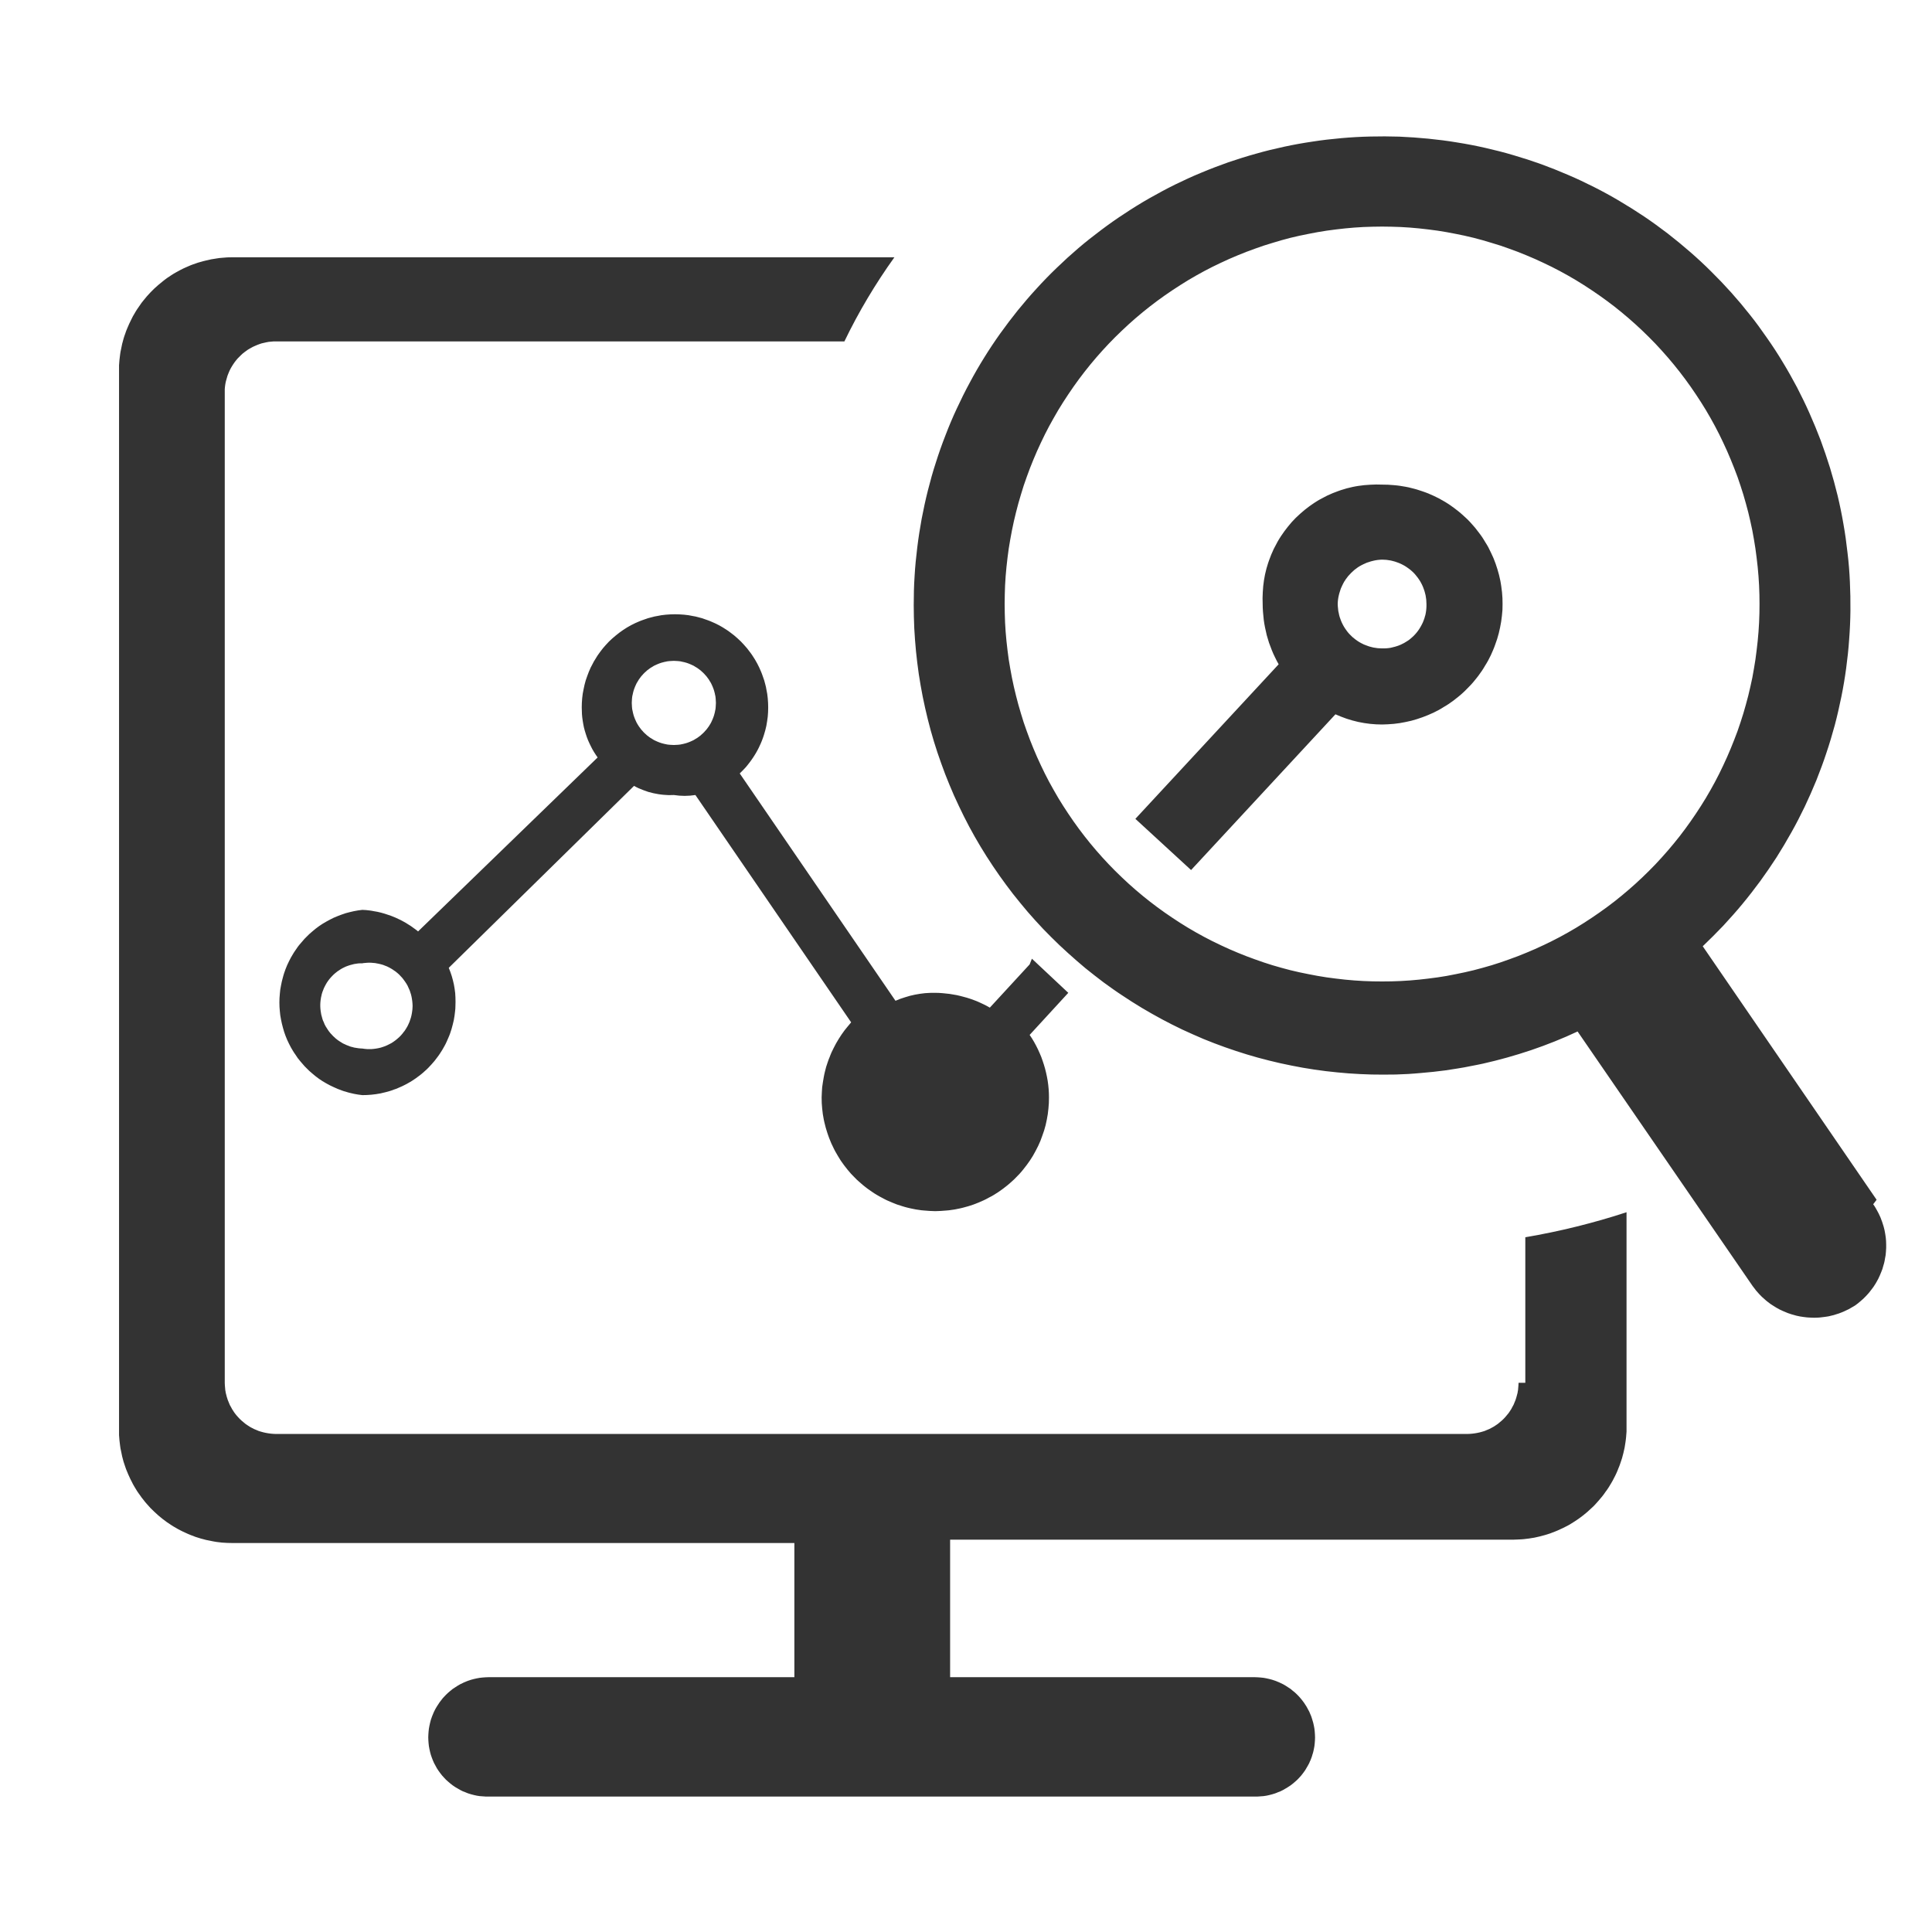 <svg xmlns="http://www.w3.org/2000/svg" xmlns:xlink="http://www.w3.org/1999/xlink" width="18" height="18" viewBox="0 0 18 18" fill="none">
<path d="M9.593 8.985L9.222 9.388C9.203 9.377 9.184 9.366 9.164 9.357C9.144 9.347 9.123 9.338 9.103 9.329C9.082 9.321 9.062 9.313 9.041 9.306C9.02 9.299 8.998 9.292 8.977 9.287C8.956 9.281 8.934 9.276 8.912 9.271C8.89 9.267 8.869 9.263 8.847 9.26C8.825 9.257 8.803 9.255 8.781 9.253C8.758 9.251 8.736 9.25 8.714 9.25C8.682 9.249 8.651 9.251 8.619 9.253C8.587 9.256 8.556 9.261 8.525 9.267C8.494 9.273 8.463 9.281 8.433 9.291C8.402 9.3 8.373 9.311 8.343 9.324L6.892 7.206C6.903 7.196 6.913 7.186 6.923 7.175C6.933 7.165 6.942 7.154 6.952 7.144C6.961 7.133 6.97 7.122 6.979 7.11C6.988 7.099 6.996 7.087 7.004 7.076C7.013 7.064 7.02 7.052 7.028 7.04C7.036 7.028 7.043 7.015 7.05 7.003C7.057 6.99 7.064 6.978 7.07 6.965C7.076 6.952 7.082 6.939 7.088 6.926C7.094 6.913 7.099 6.899 7.104 6.886C7.109 6.872 7.114 6.859 7.118 6.845C7.122 6.832 7.126 6.818 7.13 6.804C7.133 6.79 7.137 6.776 7.14 6.762C7.142 6.748 7.145 6.734 7.147 6.72C7.149 6.706 7.151 6.691 7.153 6.677C7.154 6.663 7.155 6.649 7.156 6.634C7.157 6.62 7.157 6.606 7.157 6.591C7.157 6.577 7.157 6.563 7.156 6.549C7.155 6.535 7.154 6.52 7.153 6.506C7.152 6.492 7.15 6.478 7.148 6.464C7.146 6.45 7.143 6.436 7.14 6.422C7.138 6.408 7.135 6.394 7.131 6.38C7.128 6.367 7.124 6.353 7.12 6.339C7.116 6.326 7.111 6.312 7.106 6.299C7.102 6.285 7.096 6.272 7.091 6.259C7.086 6.246 7.08 6.233 7.074 6.22C7.068 6.207 7.061 6.195 7.055 6.182C7.048 6.169 7.041 6.157 7.034 6.145C7.026 6.133 7.019 6.121 7.011 6.109C7.003 6.097 6.995 6.085 6.986 6.074C6.978 6.063 6.969 6.051 6.96 6.04C6.951 6.029 6.942 6.019 6.932 6.008C6.923 5.998 6.913 5.987 6.903 5.977C6.893 5.967 6.882 5.957 6.872 5.948C6.861 5.938 6.851 5.929 6.84 5.92C6.829 5.911 6.817 5.902 6.806 5.894C6.795 5.885 6.783 5.877 6.771 5.869C6.759 5.861 6.747 5.854 6.735 5.846C6.723 5.839 6.711 5.832 6.698 5.825C6.685 5.819 6.673 5.812 6.66 5.806C6.647 5.8 6.634 5.794 6.621 5.789C6.608 5.784 6.595 5.778 6.581 5.774C6.568 5.769 6.554 5.764 6.541 5.76C6.527 5.756 6.513 5.752 6.5 5.749C6.486 5.745 6.472 5.742 6.458 5.74C6.444 5.737 6.43 5.734 6.416 5.732C6.402 5.73 6.388 5.728 6.374 5.727C6.36 5.726 6.345 5.725 6.331 5.724C6.317 5.723 6.303 5.723 6.289 5.723C6.274 5.723 6.26 5.723 6.246 5.724C6.232 5.725 6.218 5.726 6.203 5.727C6.189 5.728 6.175 5.73 6.161 5.732C6.147 5.734 6.133 5.737 6.119 5.74C6.105 5.742 6.091 5.745 6.078 5.749C6.064 5.752 6.05 5.756 6.036 5.76C6.023 5.764 6.009 5.769 5.996 5.774C5.983 5.778 5.969 5.784 5.956 5.789C5.943 5.794 5.93 5.8 5.917 5.806C5.904 5.812 5.892 5.819 5.879 5.825C5.867 5.832 5.854 5.839 5.842 5.846C5.83 5.854 5.818 5.861 5.806 5.869C5.794 5.877 5.783 5.885 5.771 5.894C5.76 5.902 5.749 5.911 5.738 5.92C5.727 5.929 5.716 5.938 5.705 5.948C5.695 5.957 5.684 5.967 5.674 5.977C5.664 5.987 5.655 5.998 5.645 6.008C5.636 6.019 5.626 6.029 5.617 6.04C5.608 6.051 5.599 6.063 5.591 6.074C5.583 6.085 5.574 6.097 5.566 6.109C5.559 6.121 5.551 6.133 5.544 6.145C5.536 6.157 5.529 6.169 5.523 6.182C5.516 6.195 5.51 6.207 5.503 6.22C5.497 6.233 5.492 6.246 5.486 6.259C5.481 6.272 5.476 6.285 5.471 6.299C5.466 6.312 5.462 6.326 5.457 6.339C5.453 6.353 5.45 6.367 5.446 6.38C5.443 6.394 5.44 6.408 5.437 6.422C5.434 6.436 5.432 6.45 5.429 6.464C5.427 6.478 5.426 6.492 5.424 6.506C5.423 6.52 5.422 6.535 5.421 6.549C5.42 6.563 5.42 6.577 5.42 6.591C5.42 6.612 5.421 6.633 5.422 6.654C5.423 6.674 5.426 6.695 5.429 6.715C5.432 6.736 5.436 6.756 5.44 6.776C5.445 6.797 5.451 6.817 5.457 6.836C5.463 6.856 5.47 6.875 5.478 6.895C5.486 6.914 5.495 6.933 5.504 6.951C5.513 6.97 5.523 6.988 5.534 7.006C5.545 7.023 5.556 7.041 5.568 7.057L3.895 8.678C3.886 8.67 3.877 8.663 3.867 8.656C3.858 8.649 3.848 8.642 3.838 8.635C3.829 8.628 3.819 8.622 3.809 8.616C3.799 8.609 3.789 8.603 3.779 8.597C3.769 8.591 3.758 8.585 3.748 8.58C3.738 8.574 3.727 8.569 3.716 8.564C3.706 8.559 3.695 8.554 3.684 8.549C3.673 8.544 3.663 8.54 3.652 8.536C3.641 8.531 3.629 8.527 3.618 8.524C3.607 8.52 3.596 8.516 3.585 8.513C3.573 8.509 3.562 8.506 3.55 8.503C3.539 8.5 3.528 8.498 3.516 8.495C3.505 8.493 3.493 8.491 3.481 8.489C3.47 8.486 3.458 8.485 3.446 8.483C3.435 8.482 3.423 8.48 3.411 8.479C3.399 8.478 3.388 8.477 3.376 8.477C3.363 8.478 3.35 8.48 3.337 8.482C3.324 8.484 3.311 8.486 3.298 8.489C3.285 8.492 3.272 8.495 3.259 8.498C3.246 8.501 3.233 8.505 3.221 8.508C3.208 8.512 3.196 8.516 3.183 8.521C3.171 8.525 3.158 8.53 3.146 8.535C3.134 8.54 3.122 8.545 3.11 8.55C3.098 8.556 3.086 8.562 3.074 8.568C3.062 8.574 3.051 8.58 3.039 8.587C3.028 8.593 3.016 8.6 3.005 8.607C2.994 8.614 2.983 8.622 2.972 8.629C2.962 8.637 2.951 8.645 2.94 8.653C2.93 8.661 2.92 8.669 2.91 8.678C2.9 8.686 2.89 8.695 2.88 8.704C2.87 8.713 2.861 8.722 2.852 8.732C2.842 8.741 2.833 8.751 2.825 8.761C2.816 8.771 2.807 8.781 2.799 8.791C2.79 8.801 2.782 8.811 2.774 8.822C2.767 8.833 2.759 8.843 2.752 8.854C2.744 8.865 2.737 8.876 2.73 8.888C2.723 8.899 2.717 8.91 2.71 8.922C2.704 8.934 2.698 8.945 2.692 8.957C2.686 8.969 2.681 8.981 2.675 8.993C2.67 9.005 2.665 9.018 2.66 9.03C2.656 9.042 2.651 9.055 2.647 9.067C2.643 9.08 2.639 9.092 2.636 9.105C2.632 9.118 2.629 9.131 2.626 9.143C2.623 9.156 2.62 9.169 2.618 9.182C2.615 9.195 2.613 9.208 2.611 9.221C2.609 9.235 2.608 9.248 2.607 9.261C2.606 9.274 2.605 9.287 2.604 9.3C2.603 9.314 2.603 9.327 2.603 9.34C2.603 9.353 2.603 9.366 2.604 9.38C2.605 9.393 2.606 9.406 2.607 9.419C2.608 9.432 2.609 9.445 2.611 9.458C2.613 9.472 2.615 9.485 2.618 9.498C2.62 9.511 2.623 9.524 2.626 9.536C2.629 9.549 2.632 9.562 2.636 9.575C2.639 9.587 2.643 9.6 2.647 9.613C2.651 9.625 2.656 9.638 2.66 9.65C2.665 9.662 2.67 9.675 2.675 9.687C2.681 9.699 2.686 9.711 2.692 9.723C2.698 9.735 2.704 9.746 2.71 9.758C2.717 9.769 2.723 9.781 2.73 9.792C2.737 9.803 2.744 9.815 2.752 9.825C2.759 9.836 2.767 9.847 2.774 9.858C2.782 9.868 2.79 9.879 2.799 9.889C2.807 9.899 2.816 9.909 2.825 9.919C2.833 9.929 2.842 9.939 2.852 9.948C2.861 9.958 2.87 9.967 2.88 9.976C2.89 9.985 2.9 9.994 2.91 10.002C2.92 10.011 2.93 10.019 2.94 10.027C2.951 10.035 2.962 10.043 2.972 10.051C2.983 10.058 2.994 10.066 3.005 10.073C3.016 10.08 3.028 10.086 3.039 10.093C3.051 10.1 3.062 10.106 3.074 10.112C3.086 10.118 3.098 10.124 3.11 10.129C3.122 10.135 3.134 10.14 3.146 10.145C3.158 10.15 3.171 10.155 3.183 10.159C3.196 10.164 3.208 10.168 3.221 10.171C3.233 10.175 3.246 10.179 3.259 10.182C3.272 10.185 3.285 10.188 3.298 10.191C3.311 10.194 3.324 10.196 3.337 10.198C3.35 10.2 3.363 10.202 3.376 10.203C3.39 10.203 3.404 10.203 3.418 10.202C3.433 10.201 3.447 10.2 3.461 10.199C3.475 10.198 3.489 10.196 3.503 10.194C3.517 10.192 3.531 10.189 3.545 10.187C3.559 10.184 3.573 10.181 3.587 10.177C3.601 10.174 3.614 10.17 3.628 10.166C3.642 10.162 3.655 10.157 3.668 10.152C3.682 10.148 3.695 10.143 3.708 10.137C3.721 10.132 3.734 10.126 3.747 10.12C3.76 10.114 3.773 10.107 3.785 10.101C3.798 10.094 3.81 10.087 3.822 10.08C3.835 10.072 3.847 10.065 3.858 10.057C3.87 10.049 3.882 10.041 3.893 10.032C3.905 10.024 3.916 10.015 3.927 10.006C3.938 9.997 3.949 9.988 3.959 9.978C3.97 9.969 3.98 9.959 3.99 9.949C4 9.939 4.01 9.928 4.019 9.918C4.029 9.907 4.038 9.897 4.047 9.886C4.056 9.875 4.065 9.863 4.073 9.852C4.082 9.841 4.09 9.829 4.098 9.817C4.106 9.805 4.114 9.793 4.121 9.781C4.128 9.769 4.135 9.757 4.142 9.744C4.149 9.732 4.155 9.719 4.161 9.706C4.167 9.693 4.173 9.68 4.178 9.667C4.184 9.654 4.189 9.641 4.194 9.627C4.198 9.614 4.203 9.6 4.207 9.587C4.211 9.573 4.215 9.559 4.218 9.546C4.222 9.532 4.225 9.518 4.228 9.504C4.23 9.49 4.233 9.476 4.235 9.462C4.237 9.448 4.239 9.434 4.24 9.42C4.242 9.406 4.243 9.391 4.243 9.377C4.244 9.363 4.244 9.349 4.244 9.335C4.244 9.307 4.243 9.28 4.241 9.253C4.238 9.226 4.234 9.199 4.229 9.173C4.223 9.146 4.217 9.12 4.209 9.094C4.201 9.068 4.191 9.042 4.181 9.017L5.907 7.322C5.921 7.33 5.936 7.337 5.95 7.344C5.965 7.35 5.98 7.356 5.995 7.362C6.01 7.368 6.025 7.373 6.04 7.378C6.056 7.382 6.071 7.386 6.087 7.39C6.103 7.393 6.118 7.396 6.134 7.399C6.15 7.402 6.166 7.403 6.182 7.405C6.198 7.406 6.214 7.407 6.23 7.408C6.246 7.408 6.262 7.408 6.278 7.407C6.311 7.412 6.345 7.415 6.379 7.415C6.412 7.415 6.446 7.412 6.479 7.407L7.93 9.525C7.92 9.537 7.909 9.549 7.899 9.562C7.889 9.574 7.879 9.586 7.869 9.599C7.859 9.612 7.85 9.625 7.841 9.638C7.832 9.651 7.823 9.665 7.815 9.678C7.806 9.692 7.798 9.706 7.79 9.72C7.782 9.734 7.775 9.748 7.768 9.762C7.761 9.776 7.754 9.791 7.747 9.805C7.741 9.82 7.734 9.835 7.729 9.85C7.723 9.864 7.717 9.879 7.712 9.895C7.707 9.91 7.702 9.925 7.697 9.94C7.693 9.956 7.689 9.971 7.685 9.987C7.681 10.002 7.678 10.018 7.675 10.034C7.672 10.049 7.669 10.065 7.667 10.081C7.664 10.097 7.662 10.113 7.66 10.129C7.659 10.145 7.658 10.16 7.657 10.176C7.656 10.192 7.655 10.208 7.655 10.224C7.655 10.242 7.655 10.259 7.656 10.276C7.657 10.294 7.658 10.311 7.66 10.328C7.662 10.345 7.664 10.363 7.666 10.38C7.669 10.397 7.672 10.414 7.675 10.431C7.679 10.448 7.682 10.465 7.687 10.482C7.691 10.498 7.695 10.515 7.701 10.532C7.706 10.548 7.711 10.565 7.717 10.581C7.723 10.598 7.729 10.614 7.736 10.63C7.742 10.646 7.749 10.662 7.757 10.677C7.764 10.693 7.772 10.708 7.78 10.724C7.788 10.739 7.797 10.754 7.806 10.769C7.815 10.784 7.824 10.798 7.833 10.813C7.843 10.827 7.853 10.841 7.863 10.855C7.874 10.869 7.884 10.883 7.895 10.896C7.906 10.91 7.918 10.923 7.929 10.936C7.941 10.948 7.953 10.961 7.965 10.973C7.977 10.986 7.99 10.998 8.003 11.009C8.016 11.021 8.029 11.032 8.042 11.043C8.056 11.054 8.069 11.065 8.083 11.075C8.097 11.085 8.111 11.095 8.126 11.105C8.14 11.115 8.155 11.124 8.17 11.133C8.184 11.142 8.2 11.15 8.215 11.158C8.23 11.167 8.246 11.174 8.261 11.182C8.277 11.189 8.293 11.196 8.309 11.203C8.325 11.21 8.341 11.216 8.357 11.222C8.374 11.227 8.39 11.233 8.407 11.238C8.423 11.243 8.44 11.248 8.457 11.252C8.474 11.256 8.49 11.26 8.507 11.263C8.524 11.267 8.542 11.27 8.559 11.272C8.576 11.275 8.593 11.277 8.61 11.278C8.627 11.28 8.645 11.281 8.662 11.282C8.679 11.283 8.697 11.284 8.714 11.284C8.731 11.284 8.749 11.283 8.766 11.282C8.783 11.281 8.801 11.28 8.818 11.278C8.835 11.277 8.852 11.275 8.869 11.272C8.887 11.27 8.904 11.267 8.921 11.263C8.938 11.26 8.955 11.256 8.971 11.252C8.988 11.248 9.005 11.243 9.022 11.238C9.038 11.233 9.055 11.227 9.071 11.222C9.087 11.216 9.103 11.21 9.119 11.203C9.135 11.196 9.151 11.189 9.167 11.182C9.183 11.174 9.198 11.167 9.213 11.158C9.229 11.15 9.244 11.142 9.259 11.133C9.273 11.124 9.288 11.115 9.303 11.105C9.317 11.095 9.331 11.085 9.345 11.075C9.359 11.065 9.373 11.054 9.386 11.043C9.399 11.032 9.413 11.021 9.425 11.009C9.438 10.998 9.451 10.986 9.463 10.973C9.475 10.961 9.487 10.948 9.499 10.936C9.511 10.923 9.522 10.91 9.533 10.896C9.544 10.883 9.554 10.869 9.565 10.855C9.575 10.841 9.585 10.827 9.595 10.813C9.604 10.798 9.614 10.784 9.623 10.769C9.631 10.754 9.64 10.739 9.648 10.724C9.656 10.708 9.664 10.693 9.672 10.677C9.679 10.662 9.686 10.646 9.693 10.63C9.699 10.614 9.705 10.598 9.711 10.581C9.717 10.565 9.723 10.548 9.728 10.532C9.733 10.515 9.737 10.498 9.742 10.482C9.746 10.465 9.75 10.448 9.753 10.431C9.756 10.414 9.759 10.397 9.762 10.38C9.764 10.363 9.766 10.345 9.768 10.328C9.77 10.311 9.771 10.294 9.772 10.276C9.773 10.259 9.773 10.242 9.773 10.224C9.773 10.199 9.772 10.173 9.77 10.147C9.768 10.121 9.765 10.096 9.761 10.07C9.757 10.045 9.752 10.02 9.746 9.994C9.74 9.969 9.734 9.944 9.726 9.92C9.718 9.895 9.71 9.871 9.701 9.847C9.691 9.823 9.681 9.799 9.67 9.776C9.659 9.753 9.647 9.73 9.634 9.707C9.621 9.685 9.608 9.663 9.593 9.642L9.953 9.25L9.614 8.932L9.593 8.985ZM3.376 9.769C3.37 9.769 3.363 9.768 3.357 9.768C3.35 9.767 3.344 9.767 3.338 9.766C3.331 9.765 3.325 9.764 3.319 9.763C3.313 9.762 3.306 9.761 3.3 9.76C3.294 9.758 3.288 9.757 3.282 9.755C3.275 9.754 3.269 9.752 3.263 9.75C3.257 9.748 3.251 9.746 3.245 9.743C3.239 9.741 3.233 9.739 3.227 9.736C3.222 9.734 3.216 9.731 3.21 9.728C3.204 9.726 3.199 9.723 3.193 9.72C3.188 9.717 3.182 9.713 3.177 9.71C3.171 9.707 3.166 9.703 3.161 9.7C3.155 9.696 3.15 9.692 3.145 9.689C3.14 9.685 3.135 9.681 3.13 9.677C3.125 9.673 3.12 9.669 3.116 9.664C3.111 9.66 3.106 9.656 3.102 9.651C3.097 9.647 3.093 9.642 3.089 9.637C3.084 9.633 3.08 9.628 3.076 9.623C3.072 9.618 3.068 9.613 3.064 9.608C3.06 9.603 3.057 9.598 3.053 9.592C3.05 9.587 3.046 9.582 3.043 9.576C3.039 9.571 3.036 9.565 3.033 9.56C3.03 9.554 3.027 9.548 3.024 9.543C3.022 9.537 3.019 9.531 3.017 9.525C3.014 9.52 3.012 9.514 3.009 9.508C3.007 9.502 3.005 9.496 3.003 9.49C3.001 9.484 2.999 9.477 2.998 9.471C2.996 9.465 2.995 9.459 2.993 9.453C2.992 9.447 2.991 9.44 2.99 9.434C2.988 9.428 2.988 9.421 2.987 9.415C2.986 9.409 2.985 9.402 2.985 9.396C2.984 9.39 2.984 9.383 2.984 9.377C2.984 9.37 2.984 9.364 2.984 9.357C2.984 9.351 2.984 9.344 2.985 9.338C2.985 9.331 2.986 9.325 2.987 9.318C2.988 9.312 2.989 9.305 2.99 9.299C2.991 9.293 2.992 9.286 2.994 9.28C2.995 9.274 2.997 9.267 2.998 9.261C3 9.255 3.002 9.248 3.004 9.242C3.006 9.236 3.008 9.23 3.011 9.224C3.013 9.218 3.016 9.212 3.018 9.206C3.021 9.2 3.024 9.194 3.027 9.188C3.03 9.182 3.033 9.177 3.036 9.171C3.039 9.165 3.043 9.16 3.046 9.154C3.05 9.149 3.053 9.143 3.057 9.138C3.061 9.133 3.065 9.127 3.069 9.122C3.073 9.117 3.077 9.112 3.082 9.107C3.086 9.102 3.09 9.098 3.095 9.093C3.099 9.088 3.104 9.084 3.109 9.079C3.114 9.075 3.119 9.071 3.124 9.066C3.129 9.062 3.134 9.058 3.139 9.054C3.144 9.05 3.149 9.046 3.155 9.043C3.16 9.039 3.166 9.036 3.171 9.032C3.177 9.029 3.182 9.025 3.188 9.022C3.194 9.019 3.2 9.016 3.206 9.013C3.211 9.011 3.217 9.008 3.223 9.005C3.229 9.003 3.236 9 3.242 8.998C3.248 8.996 3.254 8.994 3.26 8.992C3.266 8.99 3.273 8.988 3.279 8.987C3.285 8.985 3.292 8.984 3.298 8.982C3.304 8.981 3.311 8.98 3.317 8.979C3.324 8.978 3.33 8.977 3.337 8.976C3.343 8.976 3.35 8.975 3.356 8.975C3.363 8.975 3.369 8.975 3.376 8.975C3.383 8.973 3.39 8.972 3.397 8.972C3.405 8.971 3.412 8.97 3.419 8.97C3.426 8.969 3.434 8.969 3.441 8.969C3.448 8.969 3.456 8.969 3.463 8.97C3.47 8.97 3.477 8.971 3.485 8.972C3.492 8.972 3.499 8.973 3.506 8.975C3.513 8.976 3.52 8.977 3.528 8.979C3.535 8.98 3.542 8.982 3.549 8.984C3.556 8.986 3.563 8.988 3.57 8.99C3.576 8.993 3.583 8.995 3.59 8.998C3.597 9 3.603 9.003 3.61 9.006C3.617 9.009 3.623 9.013 3.63 9.016C3.636 9.019 3.642 9.023 3.649 9.027C3.655 9.031 3.661 9.034 3.667 9.039C3.673 9.043 3.679 9.047 3.685 9.051C3.69 9.056 3.696 9.06 3.702 9.065C3.707 9.07 3.713 9.074 3.718 9.079C3.723 9.084 3.728 9.09 3.733 9.095C3.738 9.1 3.743 9.106 3.748 9.111C3.752 9.117 3.757 9.122 3.761 9.128C3.766 9.134 3.77 9.14 3.774 9.146C3.778 9.152 3.782 9.158 3.786 9.164C3.79 9.17 3.793 9.177 3.797 9.183C3.8 9.19 3.803 9.196 3.806 9.203C3.809 9.209 3.812 9.216 3.815 9.223C3.818 9.229 3.82 9.236 3.822 9.243C3.825 9.25 3.827 9.257 3.829 9.264C3.831 9.271 3.833 9.278 3.834 9.285C3.836 9.292 3.837 9.299 3.838 9.307C3.839 9.314 3.84 9.321 3.841 9.328C3.842 9.335 3.843 9.343 3.843 9.35C3.843 9.357 3.844 9.364 3.844 9.372C3.844 9.379 3.843 9.386 3.843 9.393C3.843 9.401 3.842 9.408 3.841 9.415C3.84 9.422 3.839 9.43 3.838 9.437C3.837 9.444 3.836 9.451 3.834 9.458C3.833 9.465 3.831 9.472 3.829 9.479C3.827 9.486 3.825 9.493 3.822 9.5C3.82 9.507 3.818 9.514 3.815 9.521C3.812 9.527 3.809 9.534 3.806 9.541C3.803 9.547 3.8 9.554 3.797 9.56C3.793 9.567 3.79 9.573 3.786 9.579C3.782 9.585 3.778 9.592 3.774 9.598C3.77 9.604 3.766 9.61 3.761 9.615C3.757 9.621 3.752 9.627 3.748 9.632C3.743 9.638 3.738 9.643 3.733 9.649C3.728 9.654 3.723 9.659 3.718 9.664C3.713 9.669 3.707 9.674 3.702 9.678C3.696 9.683 3.69 9.688 3.685 9.692C3.679 9.697 3.673 9.701 3.667 9.705C3.661 9.709 3.655 9.713 3.649 9.717C3.642 9.72 3.636 9.724 3.63 9.727C3.623 9.731 3.617 9.734 3.61 9.737C3.603 9.74 3.597 9.743 3.59 9.746C3.583 9.748 3.576 9.751 3.57 9.753C3.563 9.755 3.556 9.758 3.549 9.76C3.542 9.761 3.535 9.763 3.528 9.765C3.52 9.766 3.513 9.768 3.506 9.769C3.499 9.77 3.492 9.771 3.485 9.772C3.477 9.773 3.47 9.773 3.463 9.774C3.456 9.774 3.448 9.774 3.441 9.774C3.434 9.774 3.426 9.774 3.419 9.774C3.412 9.773 3.405 9.773 3.397 9.772C3.39 9.771 3.383 9.77 3.376 9.769L3.376 9.769ZM6.278 6.941C6.272 6.941 6.265 6.941 6.259 6.94C6.252 6.94 6.246 6.94 6.24 6.939C6.233 6.938 6.227 6.938 6.221 6.937C6.214 6.936 6.208 6.935 6.202 6.933C6.195 6.932 6.189 6.931 6.183 6.929C6.177 6.928 6.17 6.926 6.164 6.924C6.158 6.922 6.152 6.92 6.146 6.918C6.14 6.916 6.134 6.914 6.128 6.911C6.122 6.909 6.116 6.906 6.11 6.903C6.105 6.901 6.099 6.898 6.093 6.895C6.088 6.892 6.082 6.888 6.077 6.885C6.071 6.882 6.066 6.878 6.06 6.875C6.055 6.871 6.05 6.868 6.045 6.864C6.039 6.86 6.034 6.856 6.029 6.852C6.024 6.848 6.02 6.844 6.015 6.839C6.01 6.835 6.005 6.831 6.001 6.826C5.996 6.822 5.992 6.817 5.988 6.812C5.983 6.807 5.979 6.803 5.975 6.798C5.971 6.793 5.967 6.788 5.963 6.782C5.959 6.777 5.956 6.772 5.952 6.767C5.949 6.761 5.945 6.756 5.942 6.751C5.939 6.745 5.935 6.739 5.932 6.734C5.929 6.728 5.926 6.722 5.924 6.717C5.921 6.711 5.918 6.705 5.916 6.699C5.913 6.693 5.911 6.687 5.909 6.681C5.907 6.675 5.905 6.669 5.903 6.663C5.901 6.657 5.899 6.65 5.898 6.644C5.896 6.638 5.895 6.632 5.894 6.625C5.892 6.619 5.891 6.613 5.89 6.607C5.889 6.6 5.889 6.594 5.888 6.587C5.887 6.581 5.887 6.575 5.887 6.568C5.886 6.562 5.886 6.555 5.886 6.549C5.886 6.543 5.886 6.536 5.887 6.53C5.887 6.523 5.887 6.517 5.888 6.511C5.889 6.504 5.889 6.498 5.89 6.492C5.891 6.485 5.892 6.479 5.894 6.473C5.895 6.466 5.896 6.46 5.898 6.454C5.899 6.448 5.901 6.441 5.903 6.435C5.905 6.429 5.907 6.423 5.909 6.417C5.911 6.411 5.913 6.405 5.916 6.399C5.918 6.393 5.921 6.387 5.924 6.381C5.926 6.376 5.929 6.37 5.932 6.364C5.935 6.359 5.939 6.353 5.942 6.348C5.945 6.342 5.949 6.337 5.952 6.331C5.956 6.326 5.959 6.321 5.963 6.316C5.967 6.31 5.971 6.305 5.975 6.3C5.979 6.295 5.983 6.291 5.988 6.286C5.992 6.281 5.996 6.276 6.001 6.272C6.005 6.267 6.01 6.263 6.015 6.259C6.02 6.254 6.024 6.25 6.029 6.246C6.034 6.242 6.039 6.238 6.045 6.234C6.05 6.23 6.055 6.227 6.06 6.223C6.066 6.22 6.071 6.216 6.077 6.213C6.082 6.21 6.088 6.206 6.093 6.203C6.099 6.2 6.105 6.197 6.11 6.195C6.116 6.192 6.122 6.189 6.128 6.187C6.134 6.185 6.14 6.182 6.146 6.18C6.152 6.178 6.158 6.176 6.164 6.174C6.17 6.172 6.177 6.17 6.183 6.169C6.189 6.167 6.195 6.166 6.202 6.165C6.208 6.163 6.214 6.162 6.221 6.161C6.227 6.16 6.233 6.16 6.24 6.159C6.246 6.158 6.252 6.158 6.259 6.158C6.265 6.157 6.272 6.157 6.278 6.157C6.284 6.157 6.291 6.157 6.297 6.158C6.304 6.158 6.31 6.158 6.316 6.159C6.323 6.16 6.329 6.16 6.335 6.161C6.342 6.162 6.348 6.163 6.354 6.165C6.361 6.166 6.367 6.167 6.373 6.169C6.379 6.17 6.386 6.172 6.392 6.174C6.398 6.176 6.404 6.178 6.41 6.18C6.416 6.182 6.422 6.185 6.428 6.187C6.434 6.189 6.44 6.192 6.446 6.195C6.451 6.197 6.457 6.2 6.463 6.203C6.468 6.206 6.474 6.21 6.479 6.213C6.485 6.216 6.49 6.22 6.496 6.223C6.501 6.227 6.506 6.23 6.511 6.234C6.517 6.238 6.522 6.242 6.527 6.246C6.532 6.25 6.536 6.254 6.541 6.259C6.546 6.263 6.551 6.267 6.555 6.272C6.56 6.276 6.564 6.281 6.568 6.286C6.573 6.291 6.577 6.295 6.581 6.3C6.585 6.305 6.589 6.31 6.593 6.316C6.597 6.321 6.6 6.326 6.604 6.331C6.607 6.337 6.611 6.342 6.614 6.348C6.617 6.353 6.621 6.359 6.624 6.364C6.627 6.37 6.63 6.376 6.632 6.381C6.635 6.387 6.638 6.393 6.64 6.399C6.643 6.405 6.645 6.411 6.647 6.417C6.649 6.423 6.651 6.429 6.653 6.435C6.655 6.441 6.657 6.448 6.658 6.454C6.66 6.46 6.661 6.466 6.662 6.473C6.664 6.479 6.665 6.485 6.666 6.492C6.667 6.498 6.667 6.504 6.668 6.511C6.669 6.517 6.669 6.523 6.669 6.53C6.67 6.536 6.67 6.543 6.67 6.549C6.67 6.555 6.67 6.562 6.669 6.568C6.669 6.575 6.669 6.581 6.668 6.587C6.667 6.594 6.667 6.6 6.666 6.607C6.665 6.613 6.664 6.619 6.662 6.625C6.661 6.632 6.66 6.638 6.658 6.644C6.657 6.65 6.655 6.657 6.653 6.663C6.651 6.669 6.649 6.675 6.647 6.681C6.645 6.687 6.643 6.693 6.64 6.699C6.638 6.705 6.635 6.711 6.632 6.717C6.63 6.722 6.627 6.728 6.624 6.734C6.621 6.739 6.617 6.745 6.614 6.751C6.611 6.756 6.607 6.761 6.604 6.767C6.6 6.772 6.597 6.777 6.593 6.782C6.589 6.788 6.585 6.793 6.581 6.798C6.577 6.803 6.573 6.807 6.568 6.812C6.564 6.817 6.56 6.822 6.555 6.826C6.551 6.831 6.546 6.835 6.541 6.839C6.536 6.844 6.532 6.848 6.527 6.852C6.522 6.856 6.517 6.86 6.511 6.864C6.506 6.868 6.501 6.871 6.496 6.875C6.49 6.878 6.485 6.882 6.479 6.885C6.474 6.888 6.468 6.892 6.463 6.895C6.457 6.898 6.451 6.901 6.446 6.903C6.44 6.906 6.434 6.909 6.428 6.911C6.422 6.914 6.416 6.916 6.41 6.918C6.404 6.92 6.398 6.922 6.392 6.924C6.386 6.926 6.379 6.928 6.373 6.929C6.367 6.931 6.361 6.932 6.354 6.933C6.348 6.935 6.342 6.936 6.335 6.937C6.329 6.938 6.323 6.938 6.316 6.939C6.31 6.94 6.304 6.94 6.297 6.94C6.291 6.941 6.284 6.941 6.278 6.941ZM12.877 4.515C12.858 4.514 12.84 4.514 12.821 4.514C12.803 4.514 12.784 4.515 12.766 4.516C12.747 4.517 12.729 4.518 12.711 4.52C12.692 4.522 12.674 4.524 12.656 4.527C12.637 4.53 12.619 4.533 12.601 4.537C12.583 4.541 12.565 4.546 12.547 4.55C12.53 4.555 12.512 4.56 12.494 4.566C12.477 4.572 12.459 4.578 12.442 4.585C12.425 4.591 12.408 4.598 12.391 4.606C12.374 4.613 12.357 4.621 12.341 4.63C12.325 4.638 12.308 4.647 12.292 4.656C12.276 4.665 12.261 4.675 12.245 4.685C12.23 4.695 12.214 4.706 12.2 4.716C12.185 4.727 12.17 4.739 12.156 4.75C12.141 4.762 12.127 4.774 12.114 4.786C12.1 4.798 12.086 4.811 12.073 4.824C12.06 4.837 12.047 4.851 12.035 4.864C12.023 4.878 12.011 4.892 11.999 4.907C11.988 4.921 11.976 4.936 11.966 4.95C11.955 4.965 11.944 4.981 11.934 4.996C11.924 5.012 11.914 5.027 11.905 5.043C11.896 5.059 11.887 5.076 11.879 5.092C11.87 5.108 11.862 5.125 11.855 5.142C11.847 5.159 11.84 5.176 11.834 5.193C11.827 5.21 11.821 5.228 11.815 5.245C11.809 5.263 11.804 5.281 11.799 5.298C11.795 5.316 11.79 5.334 11.786 5.352C11.783 5.37 11.779 5.388 11.776 5.407C11.773 5.425 11.771 5.443 11.769 5.462C11.767 5.48 11.766 5.498 11.765 5.517C11.764 5.535 11.763 5.554 11.763 5.572C11.763 5.591 11.764 5.609 11.764 5.628C11.764 5.652 11.765 5.676 11.767 5.701C11.769 5.725 11.771 5.75 11.774 5.774C11.777 5.798 11.781 5.822 11.786 5.846C11.791 5.87 11.796 5.894 11.802 5.918C11.809 5.941 11.816 5.965 11.823 5.988C11.831 6.011 11.84 6.034 11.849 6.057C11.858 6.08 11.868 6.102 11.879 6.124C11.889 6.146 11.901 6.168 11.913 6.189L10.578 7.629L11.097 8.106L12.442 6.655C12.476 6.67 12.511 6.684 12.546 6.696C12.582 6.708 12.618 6.718 12.654 6.726C12.691 6.734 12.728 6.74 12.765 6.744C12.802 6.748 12.839 6.75 12.877 6.75C12.895 6.75 12.913 6.749 12.931 6.748C12.95 6.747 12.968 6.746 12.986 6.744C13.005 6.742 13.023 6.74 13.041 6.737C13.059 6.734 13.077 6.731 13.095 6.727C13.113 6.723 13.131 6.719 13.149 6.715C13.166 6.71 13.184 6.705 13.201 6.7C13.219 6.694 13.236 6.688 13.254 6.682C13.271 6.676 13.288 6.669 13.305 6.662C13.322 6.655 13.338 6.647 13.355 6.64C13.371 6.632 13.388 6.623 13.404 6.615C13.42 6.606 13.436 6.597 13.451 6.587C13.467 6.578 13.483 6.568 13.498 6.558C13.513 6.548 13.528 6.537 13.543 6.526C13.557 6.515 13.572 6.504 13.586 6.492C13.6 6.481 13.614 6.469 13.628 6.456C13.641 6.444 13.655 6.431 13.667 6.418C13.68 6.405 13.693 6.392 13.705 6.379C13.718 6.365 13.73 6.351 13.741 6.337C13.753 6.323 13.764 6.308 13.775 6.294C13.786 6.279 13.797 6.264 13.807 6.249C13.817 6.234 13.827 6.218 13.836 6.202C13.846 6.187 13.855 6.171 13.864 6.155C13.872 6.139 13.881 6.122 13.889 6.106C13.896 6.089 13.904 6.072 13.911 6.056C13.918 6.039 13.925 6.022 13.931 6.004C13.937 5.987 13.943 5.97 13.949 5.952C13.954 5.935 13.959 5.917 13.964 5.899C13.968 5.882 13.972 5.864 13.976 5.846C13.98 5.828 13.983 5.81 13.986 5.792C13.989 5.774 13.991 5.756 13.993 5.737C13.995 5.719 13.996 5.701 13.998 5.682C13.998 5.664 13.999 5.646 13.999 5.628C13.999 5.609 13.999 5.591 13.998 5.573C13.997 5.554 13.996 5.536 13.994 5.518C13.992 5.5 13.99 5.482 13.987 5.463C13.985 5.445 13.981 5.427 13.978 5.409C13.974 5.391 13.97 5.373 13.966 5.356C13.961 5.338 13.956 5.32 13.951 5.303C13.945 5.285 13.94 5.268 13.934 5.251C13.927 5.233 13.921 5.216 13.914 5.199C13.907 5.183 13.899 5.166 13.891 5.149C13.883 5.133 13.875 5.117 13.867 5.1C13.858 5.084 13.849 5.068 13.839 5.053C13.83 5.037 13.82 5.022 13.81 5.006C13.8 4.991 13.789 4.976 13.778 4.962C13.767 4.947 13.756 4.933 13.744 4.918C13.732 4.904 13.72 4.891 13.708 4.877C13.696 4.863 13.683 4.85 13.67 4.837C13.657 4.825 13.643 4.812 13.63 4.8C13.616 4.787 13.602 4.776 13.588 4.764C13.574 4.753 13.559 4.741 13.545 4.731C13.53 4.72 13.515 4.709 13.5 4.699C13.484 4.689 13.469 4.679 13.453 4.67C13.437 4.661 13.421 4.652 13.405 4.643C13.389 4.635 13.372 4.627 13.356 4.619C13.339 4.611 13.322 4.604 13.306 4.597C13.289 4.59 13.271 4.584 13.254 4.578C13.237 4.572 13.219 4.566 13.202 4.561C13.184 4.556 13.167 4.551 13.149 4.547C13.131 4.542 13.113 4.538 13.095 4.535C13.077 4.532 13.059 4.529 13.041 4.526C13.023 4.524 13.005 4.521 12.986 4.52C12.968 4.518 12.95 4.517 12.931 4.516C12.913 4.516 12.895 4.515 12.877 4.515ZM12.877 6.041C12.87 6.041 12.863 6.04 12.856 6.04C12.85 6.04 12.843 6.039 12.836 6.039C12.829 6.038 12.823 6.037 12.816 6.036C12.809 6.035 12.803 6.034 12.796 6.033C12.789 6.031 12.783 6.03 12.776 6.028C12.77 6.027 12.763 6.025 12.757 6.023C12.75 6.021 12.744 6.019 12.737 6.016C12.731 6.014 12.725 6.012 12.719 6.009C12.712 6.007 12.706 6.004 12.7 6.001C12.694 5.998 12.688 5.995 12.682 5.992C12.676 5.989 12.67 5.985 12.664 5.982C12.659 5.978 12.653 5.975 12.647 5.971C12.642 5.967 12.636 5.963 12.63 5.959C12.625 5.955 12.62 5.951 12.615 5.947C12.609 5.943 12.604 5.938 12.599 5.934C12.594 5.929 12.589 5.924 12.585 5.92C12.58 5.915 12.575 5.91 12.57 5.905C12.566 5.9 12.562 5.895 12.557 5.89C12.553 5.884 12.549 5.879 12.545 5.874C12.541 5.868 12.537 5.863 12.533 5.857C12.529 5.851 12.526 5.846 12.522 5.84C12.519 5.834 12.515 5.828 12.512 5.822C12.509 5.816 12.506 5.81 12.503 5.804C12.5 5.798 12.498 5.792 12.495 5.786C12.492 5.779 12.49 5.773 12.488 5.767C12.485 5.76 12.483 5.754 12.481 5.747C12.479 5.741 12.477 5.734 12.476 5.728C12.474 5.721 12.473 5.715 12.472 5.708C12.47 5.702 12.469 5.695 12.468 5.688C12.467 5.681 12.466 5.675 12.466 5.668C12.465 5.661 12.464 5.655 12.464 5.648C12.464 5.641 12.463 5.634 12.463 5.628C12.464 5.621 12.464 5.614 12.464 5.607C12.465 5.601 12.466 5.594 12.466 5.587C12.467 5.581 12.468 5.574 12.469 5.567C12.47 5.561 12.472 5.554 12.473 5.548C12.475 5.541 12.476 5.535 12.478 5.528C12.48 5.522 12.482 5.515 12.484 5.509C12.486 5.502 12.488 5.496 12.49 5.49C12.492 5.483 12.495 5.477 12.498 5.471C12.5 5.465 12.503 5.459 12.506 5.453C12.509 5.447 12.512 5.441 12.515 5.435C12.518 5.429 12.522 5.423 12.525 5.417C12.529 5.412 12.533 5.406 12.536 5.4C12.54 5.395 12.544 5.389 12.548 5.384C12.552 5.379 12.556 5.373 12.56 5.368C12.565 5.363 12.569 5.358 12.574 5.353C12.578 5.348 12.583 5.343 12.588 5.338C12.592 5.334 12.597 5.329 12.602 5.325C12.607 5.32 12.612 5.316 12.617 5.311C12.623 5.307 12.628 5.303 12.633 5.299C12.639 5.295 12.644 5.291 12.649 5.287C12.655 5.283 12.661 5.28 12.666 5.276C12.672 5.273 12.678 5.269 12.684 5.266C12.69 5.263 12.696 5.26 12.702 5.257C12.708 5.254 12.714 5.251 12.72 5.249C12.726 5.246 12.732 5.243 12.739 5.241C12.745 5.239 12.752 5.237 12.758 5.235C12.764 5.232 12.771 5.231 12.777 5.229C12.784 5.227 12.79 5.226 12.797 5.224C12.803 5.223 12.81 5.221 12.816 5.22C12.823 5.219 12.83 5.218 12.836 5.217C12.843 5.217 12.85 5.216 12.857 5.215C12.863 5.215 12.87 5.215 12.877 5.214C12.883 5.214 12.89 5.215 12.897 5.215C12.904 5.215 12.91 5.216 12.917 5.216C12.924 5.217 12.931 5.218 12.937 5.219C12.944 5.22 12.951 5.221 12.957 5.222C12.964 5.224 12.97 5.225 12.977 5.227C12.983 5.228 12.99 5.23 12.996 5.232C13.003 5.234 13.009 5.236 13.016 5.239C13.022 5.241 13.028 5.243 13.035 5.246C13.041 5.249 13.047 5.251 13.053 5.254C13.059 5.257 13.065 5.26 13.071 5.263C13.077 5.266 13.083 5.27 13.089 5.273C13.095 5.277 13.101 5.28 13.106 5.284C13.112 5.288 13.117 5.292 13.123 5.296C13.128 5.3 13.133 5.304 13.139 5.308C13.144 5.313 13.149 5.317 13.154 5.321C13.159 5.326 13.164 5.331 13.169 5.335C13.174 5.34 13.178 5.345 13.183 5.35C13.187 5.355 13.192 5.36 13.196 5.366C13.2 5.371 13.204 5.376 13.208 5.381C13.212 5.387 13.216 5.392 13.22 5.398C13.224 5.404 13.227 5.409 13.231 5.415C13.234 5.421 13.238 5.427 13.241 5.433C13.244 5.439 13.247 5.445 13.25 5.451C13.253 5.457 13.256 5.463 13.258 5.469C13.261 5.476 13.263 5.482 13.265 5.488C13.268 5.495 13.27 5.501 13.272 5.508C13.274 5.514 13.276 5.521 13.277 5.527C13.279 5.534 13.28 5.54 13.282 5.547C13.283 5.554 13.284 5.56 13.285 5.567C13.286 5.574 13.287 5.58 13.288 5.587C13.288 5.594 13.289 5.601 13.289 5.607C13.29 5.614 13.29 5.621 13.29 5.628C13.29 5.634 13.29 5.641 13.29 5.648C13.29 5.655 13.289 5.662 13.289 5.668C13.288 5.675 13.287 5.682 13.287 5.689C13.286 5.695 13.285 5.702 13.284 5.709C13.282 5.716 13.281 5.722 13.28 5.729C13.278 5.736 13.276 5.742 13.274 5.749C13.273 5.755 13.271 5.762 13.268 5.768C13.266 5.775 13.264 5.781 13.261 5.787C13.259 5.794 13.256 5.8 13.253 5.806C13.25 5.812 13.247 5.818 13.244 5.824C13.241 5.83 13.238 5.836 13.234 5.842C13.231 5.848 13.227 5.854 13.223 5.86C13.22 5.865 13.216 5.871 13.212 5.876C13.208 5.882 13.204 5.887 13.199 5.893C13.195 5.898 13.191 5.903 13.186 5.908C13.181 5.913 13.177 5.918 13.172 5.923C13.167 5.928 13.162 5.932 13.157 5.937C13.152 5.942 13.147 5.946 13.142 5.95C13.136 5.955 13.131 5.959 13.126 5.963C13.12 5.967 13.114 5.971 13.109 5.974C13.103 5.978 13.097 5.982 13.091 5.985C13.085 5.989 13.08 5.992 13.073 5.995C13.068 5.998 13.061 6.001 13.055 6.004C13.049 6.007 13.043 6.01 13.036 6.012C13.03 6.015 13.024 6.017 13.017 6.019C13.011 6.021 13.004 6.023 12.998 6.025C12.991 6.027 12.985 6.029 12.978 6.03C12.971 6.032 12.965 6.033 12.958 6.035C12.951 6.036 12.944 6.037 12.938 6.038C12.931 6.038 12.924 6.039 12.917 6.04C12.911 6.04 12.904 6.04 12.897 6.041C12.89 6.041 12.883 6.041 12.877 6.041ZM17.484 11.178L15.864 8.816C15.929 8.754 15.993 8.69 16.055 8.625C16.116 8.559 16.176 8.492 16.233 8.423C16.291 8.353 16.346 8.282 16.399 8.21C16.452 8.137 16.503 8.063 16.552 7.987C16.6 7.911 16.646 7.834 16.69 7.755C16.734 7.677 16.775 7.597 16.814 7.516C16.853 7.434 16.889 7.352 16.923 7.269C16.956 7.185 16.988 7.101 17.016 7.015C17.045 6.93 17.07 6.844 17.094 6.757C17.117 6.67 17.137 6.582 17.155 6.494C17.173 6.406 17.188 6.317 17.2 6.228C17.212 6.138 17.222 6.049 17.228 5.959C17.235 5.869 17.239 5.78 17.24 5.69C17.241 5.6 17.239 5.51 17.235 5.42C17.231 5.33 17.224 5.24 17.213 5.151C17.203 5.061 17.191 4.972 17.175 4.883C17.16 4.795 17.142 4.707 17.121 4.619C17.1 4.532 17.076 4.445 17.05 4.359C17.023 4.273 16.994 4.187 16.963 4.103C16.931 4.019 16.897 3.936 16.86 3.853C16.824 3.771 16.784 3.69 16.743 3.61C16.701 3.531 16.657 3.452 16.61 3.375C16.564 3.298 16.515 3.223 16.463 3.149C16.412 3.075 16.359 3.002 16.303 2.932C16.247 2.861 16.189 2.792 16.129 2.725C16.069 2.658 16.007 2.593 15.943 2.53C15.879 2.466 15.813 2.405 15.745 2.346C15.677 2.287 15.608 2.23 15.537 2.175C15.465 2.12 15.392 2.067 15.318 2.017C15.243 1.967 15.167 1.919 15.089 1.873C15.012 1.827 14.933 1.784 14.852 1.743C14.772 1.703 14.691 1.664 14.608 1.629C14.525 1.593 14.442 1.56 14.357 1.529C14.273 1.499 14.187 1.471 14.101 1.446C14.014 1.42 13.927 1.398 13.839 1.378C13.751 1.358 13.663 1.341 13.574 1.327C13.485 1.312 13.396 1.301 13.307 1.292C13.217 1.283 13.127 1.277 13.037 1.273C12.947 1.27 12.857 1.27 12.767 1.272C12.677 1.274 12.588 1.279 12.498 1.287C12.408 1.295 12.319 1.305 12.23 1.319C12.141 1.332 12.052 1.348 11.964 1.367C11.876 1.386 11.789 1.407 11.702 1.432C11.615 1.456 11.53 1.483 11.444 1.512C11.36 1.542 11.275 1.574 11.192 1.609C11.109 1.643 11.027 1.681 10.947 1.72C10.866 1.76 10.787 1.803 10.709 1.847C10.63 1.892 10.554 1.939 10.479 1.989C10.403 2.038 10.33 2.09 10.258 2.144C10.186 2.198 10.115 2.254 10.047 2.312C9.978 2.371 9.912 2.431 9.847 2.494C9.782 2.556 9.719 2.621 9.659 2.687C9.598 2.753 9.539 2.822 9.482 2.892C9.426 2.962 9.372 3.033 9.319 3.107C9.267 3.18 9.217 3.255 9.17 3.331C9.122 3.408 9.077 3.486 9.035 3.565C8.992 3.644 8.952 3.725 8.914 3.807C8.876 3.888 8.841 3.971 8.809 4.055C8.776 4.139 8.746 4.224 8.719 4.31C8.691 4.395 8.667 4.482 8.645 4.569C8.623 4.656 8.604 4.744 8.587 4.833C8.571 4.921 8.557 5.01 8.546 5.1C8.535 5.189 8.526 5.278 8.521 5.368C8.515 5.458 8.513 5.548 8.513 5.638C8.513 5.71 8.515 5.781 8.518 5.853C8.522 5.924 8.527 5.996 8.534 6.067C8.541 6.138 8.55 6.209 8.56 6.28C8.571 6.351 8.583 6.421 8.597 6.492C8.611 6.562 8.627 6.632 8.644 6.701C8.661 6.77 8.68 6.839 8.701 6.908C8.722 6.976 8.744 7.044 8.769 7.112C8.793 7.179 8.818 7.246 8.846 7.312C8.873 7.378 8.902 7.444 8.933 7.508C8.963 7.573 8.996 7.637 9.029 7.7C9.063 7.763 9.098 7.826 9.135 7.887C9.172 7.948 9.21 8.009 9.25 8.068C9.29 8.128 9.331 8.186 9.374 8.244C9.416 8.301 9.46 8.358 9.506 8.413C9.551 8.469 9.598 8.523 9.646 8.576C9.694 8.629 9.743 8.681 9.794 8.731C9.845 8.782 9.896 8.831 9.95 8.879C10.003 8.927 10.057 8.974 10.112 9.02C10.168 9.065 10.224 9.109 10.281 9.152C10.339 9.194 10.397 9.236 10.457 9.275C10.516 9.315 10.577 9.353 10.638 9.39C10.7 9.427 10.762 9.462 10.825 9.496C10.888 9.53 10.952 9.562 11.017 9.593C11.082 9.623 11.147 9.652 11.213 9.68C11.279 9.707 11.346 9.733 11.414 9.757C11.481 9.781 11.549 9.803 11.617 9.824C11.686 9.845 11.755 9.864 11.824 9.881C11.894 9.899 11.964 9.914 12.034 9.928C12.104 9.942 12.175 9.955 12.245 9.965C12.316 9.976 12.387 9.984 12.458 9.991C12.53 9.998 12.601 10.004 12.673 10.007C12.744 10.011 12.816 10.012 12.887 10.012C12.926 10.012 12.965 10.012 13.004 10.011C13.043 10.009 13.082 10.008 13.121 10.006C13.16 10.003 13.199 10.001 13.237 9.997C13.276 9.994 13.315 9.99 13.354 9.986C13.392 9.982 13.431 9.977 13.47 9.972C13.508 9.966 13.547 9.96 13.585 9.954C13.624 9.948 13.662 9.941 13.7 9.933C13.739 9.926 13.777 9.918 13.815 9.91C13.853 9.901 13.891 9.892 13.928 9.883C13.966 9.873 14.004 9.863 14.041 9.853C14.079 9.842 14.116 9.831 14.153 9.82C14.191 9.808 14.228 9.796 14.265 9.784C14.302 9.771 14.338 9.758 14.375 9.745C14.411 9.731 14.448 9.717 14.484 9.703C14.52 9.688 14.556 9.673 14.592 9.658C14.627 9.642 14.663 9.626 14.698 9.61L16.329 11.982C16.336 11.992 16.343 12.001 16.35 12.009C16.356 12.018 16.363 12.027 16.371 12.035C16.378 12.044 16.386 12.052 16.393 12.06C16.401 12.068 16.409 12.076 16.417 12.084C16.425 12.091 16.433 12.099 16.442 12.106C16.45 12.114 16.459 12.121 16.468 12.128C16.477 12.134 16.485 12.141 16.494 12.148C16.504 12.154 16.513 12.16 16.522 12.166C16.532 12.172 16.541 12.178 16.551 12.184C16.561 12.189 16.57 12.195 16.58 12.2C16.59 12.205 16.6 12.21 16.61 12.214C16.621 12.219 16.631 12.223 16.641 12.227C16.652 12.232 16.662 12.236 16.673 12.239C16.683 12.243 16.694 12.246 16.705 12.249C16.715 12.252 16.726 12.255 16.737 12.258C16.748 12.26 16.759 12.263 16.77 12.265C16.781 12.267 16.792 12.269 16.803 12.27C16.814 12.272 16.825 12.273 16.836 12.274C16.847 12.275 16.858 12.276 16.87 12.276C16.881 12.277 16.892 12.277 16.903 12.277C16.914 12.277 16.925 12.277 16.937 12.276C16.948 12.275 16.959 12.275 16.97 12.273C16.981 12.272 16.992 12.271 17.003 12.269C17.014 12.268 17.025 12.266 17.036 12.264C17.047 12.261 17.058 12.259 17.069 12.256C17.08 12.254 17.09 12.251 17.101 12.247C17.112 12.244 17.122 12.241 17.133 12.237C17.144 12.233 17.154 12.229 17.164 12.225C17.175 12.221 17.185 12.216 17.195 12.211C17.205 12.207 17.215 12.202 17.225 12.197C17.235 12.191 17.245 12.186 17.254 12.18C17.264 12.175 17.273 12.169 17.283 12.163C17.292 12.156 17.301 12.15 17.31 12.143C17.318 12.136 17.327 12.129 17.335 12.122C17.344 12.115 17.352 12.107 17.36 12.1C17.368 12.092 17.376 12.084 17.384 12.076C17.391 12.069 17.399 12.06 17.406 12.052C17.413 12.044 17.421 12.035 17.427 12.026C17.434 12.018 17.441 12.009 17.447 12C17.454 11.991 17.46 11.982 17.466 11.972C17.472 11.963 17.478 11.954 17.483 11.944C17.489 11.934 17.494 11.925 17.499 11.915C17.504 11.905 17.509 11.895 17.513 11.885C17.518 11.874 17.522 11.864 17.526 11.854C17.53 11.844 17.534 11.833 17.538 11.823C17.541 11.812 17.544 11.802 17.547 11.791C17.551 11.78 17.553 11.77 17.556 11.759C17.558 11.748 17.561 11.737 17.562 11.726C17.564 11.715 17.566 11.704 17.568 11.694C17.569 11.682 17.57 11.671 17.571 11.66C17.572 11.649 17.573 11.638 17.573 11.627C17.573 11.616 17.573 11.605 17.573 11.594C17.573 11.583 17.572 11.572 17.572 11.561C17.571 11.55 17.57 11.539 17.569 11.528C17.567 11.517 17.566 11.506 17.564 11.495C17.562 11.484 17.56 11.473 17.558 11.462C17.555 11.451 17.553 11.441 17.55 11.43C17.547 11.419 17.544 11.409 17.54 11.398C17.537 11.387 17.533 11.377 17.529 11.367C17.526 11.356 17.521 11.346 17.517 11.336C17.512 11.326 17.508 11.316 17.503 11.306C17.498 11.296 17.493 11.286 17.487 11.276C17.482 11.267 17.476 11.257 17.471 11.248C17.465 11.238 17.459 11.229 17.452 11.22L17.484 11.178ZM12.877 9.144C12.819 9.144 12.761 9.143 12.704 9.14C12.647 9.137 12.589 9.133 12.532 9.127C12.475 9.121 12.418 9.114 12.361 9.106C12.304 9.097 12.247 9.088 12.191 9.076C12.134 9.065 12.078 9.053 12.022 9.039C11.966 9.025 11.911 9.009 11.856 8.993C11.801 8.976 11.746 8.958 11.692 8.938C11.638 8.919 11.584 8.898 11.531 8.876C11.478 8.854 11.425 8.831 11.373 8.806C11.321 8.782 11.27 8.756 11.219 8.729C11.168 8.702 11.118 8.673 11.069 8.644C11.019 8.614 10.971 8.583 10.923 8.551C10.875 8.519 10.828 8.486 10.782 8.452C10.736 8.418 10.69 8.382 10.646 8.346C10.601 8.309 10.558 8.272 10.515 8.233C10.473 8.194 10.431 8.155 10.39 8.114C10.349 8.073 10.31 8.032 10.271 7.989C10.232 7.946 10.195 7.903 10.158 7.858C10.122 7.814 10.086 7.768 10.052 7.722C10.018 7.676 9.985 7.629 9.953 7.581C9.921 7.533 9.89 7.485 9.86 7.435C9.831 7.386 9.803 7.336 9.775 7.285C9.748 7.234 9.722 7.183 9.698 7.131C9.673 7.079 9.65 7.026 9.628 6.973C9.606 6.92 9.585 6.866 9.566 6.812C9.546 6.758 9.528 6.703 9.512 6.648C9.495 6.593 9.48 6.538 9.466 6.482C9.452 6.426 9.439 6.37 9.428 6.314C9.417 6.257 9.407 6.2 9.398 6.144C9.39 6.087 9.383 6.029 9.377 5.972C9.371 5.915 9.367 5.858 9.364 5.8C9.362 5.743 9.36 5.685 9.36 5.628C9.36 5.57 9.362 5.512 9.364 5.455C9.367 5.397 9.371 5.34 9.377 5.283C9.383 5.226 9.39 5.168 9.398 5.112C9.407 5.055 9.417 4.998 9.428 4.942C9.439 4.885 9.452 4.829 9.466 4.773C9.48 4.717 9.495 4.662 9.512 4.607C9.528 4.552 9.546 4.497 9.566 4.443C9.585 4.389 9.606 4.335 9.628 4.282C9.65 4.229 9.673 4.176 9.698 4.124C9.722 4.072 9.748 4.021 9.775 3.97C9.803 3.919 9.831 3.869 9.86 3.82C9.89 3.77 9.921 3.722 9.953 3.674C9.985 3.626 10.018 3.579 10.052 3.533C10.086 3.487 10.122 3.441 10.158 3.397C10.195 3.352 10.232 3.309 10.271 3.266C10.31 3.223 10.349 3.182 10.39 3.141C10.431 3.1 10.473 3.061 10.515 3.022C10.558 2.983 10.601 2.946 10.646 2.909C10.69 2.873 10.736 2.837 10.782 2.803C10.828 2.769 10.875 2.736 10.923 2.704C10.971 2.672 11.02 2.641 11.069 2.611C11.118 2.582 11.168 2.553 11.219 2.526C11.27 2.499 11.321 2.473 11.373 2.449C11.425 2.424 11.478 2.401 11.531 2.379C11.584 2.357 11.638 2.336 11.692 2.317C11.746 2.297 11.801 2.279 11.856 2.263C11.911 2.246 11.966 2.23 12.022 2.216C12.078 2.202 12.134 2.19 12.191 2.179C12.247 2.167 12.304 2.158 12.361 2.149C12.418 2.141 12.475 2.134 12.532 2.128C12.589 2.122 12.647 2.118 12.704 2.115C12.762 2.113 12.819 2.111 12.877 2.111C12.934 2.111 12.992 2.113 13.049 2.115C13.107 2.118 13.164 2.122 13.221 2.128C13.279 2.134 13.336 2.141 13.393 2.149C13.45 2.158 13.506 2.167 13.563 2.179C13.619 2.19 13.675 2.202 13.731 2.216C13.787 2.23 13.842 2.246 13.897 2.263C13.953 2.279 14.007 2.297 14.061 2.317C14.116 2.336 14.169 2.357 14.222 2.379C14.275 2.401 14.328 2.424 14.38 2.449C14.432 2.473 14.483 2.499 14.534 2.526C14.585 2.553 14.635 2.582 14.684 2.611C14.734 2.641 14.782 2.672 14.83 2.704C14.878 2.736 14.925 2.769 14.971 2.803C15.018 2.837 15.063 2.873 15.107 2.909C15.152 2.946 15.195 2.983 15.238 3.022C15.281 3.061 15.322 3.1 15.363 3.141C15.404 3.182 15.444 3.223 15.482 3.266C15.521 3.309 15.558 3.352 15.595 3.397C15.631 3.441 15.667 3.487 15.701 3.533C15.735 3.579 15.768 3.626 15.8 3.674C15.832 3.722 15.863 3.77 15.893 3.82C15.922 3.869 15.951 3.919 15.978 3.97C16.005 4.021 16.031 4.072 16.055 4.124C16.08 4.176 16.103 4.229 16.125 4.282C16.147 4.335 16.168 4.389 16.188 4.443C16.207 4.497 16.225 4.552 16.242 4.607C16.258 4.662 16.274 4.717 16.288 4.773C16.302 4.829 16.314 4.885 16.326 4.942C16.337 4.998 16.346 5.055 16.355 5.112C16.363 5.169 16.37 5.226 16.376 5.283C16.382 5.34 16.386 5.398 16.389 5.455C16.392 5.513 16.393 5.57 16.393 5.628C16.393 5.685 16.392 5.743 16.389 5.8C16.386 5.858 16.382 5.915 16.376 5.972C16.37 6.029 16.363 6.087 16.355 6.144C16.346 6.2 16.337 6.257 16.326 6.314C16.314 6.37 16.302 6.426 16.288 6.482C16.274 6.538 16.258 6.593 16.242 6.648C16.225 6.703 16.207 6.758 16.188 6.812C16.168 6.866 16.147 6.92 16.125 6.973C16.103 7.026 16.08 7.079 16.055 7.131C16.031 7.183 16.005 7.234 15.978 7.285C15.951 7.336 15.922 7.386 15.893 7.435C15.863 7.485 15.832 7.533 15.8 7.581C15.768 7.629 15.735 7.676 15.701 7.722C15.667 7.769 15.631 7.814 15.595 7.858C15.558 7.903 15.521 7.946 15.482 7.989C15.444 8.032 15.404 8.073 15.363 8.114C15.322 8.155 15.281 8.194 15.238 8.233C15.195 8.272 15.152 8.309 15.107 8.346C15.063 8.382 15.018 8.418 14.971 8.452C14.925 8.486 14.878 8.519 14.83 8.551C14.782 8.583 14.734 8.614 14.684 8.644C14.635 8.673 14.585 8.702 14.534 8.729C14.483 8.756 14.432 8.782 14.38 8.806C14.328 8.831 14.275 8.854 14.222 8.876C14.169 8.898 14.116 8.919 14.061 8.938C14.007 8.958 13.953 8.976 13.897 8.993C13.842 9.009 13.787 9.025 13.731 9.039C13.675 9.053 13.619 9.065 13.563 9.076C13.506 9.088 13.45 9.098 13.393 9.106C13.336 9.114 13.279 9.121 13.221 9.127C13.164 9.133 13.107 9.137 13.049 9.14C12.992 9.143 12.934 9.144 12.877 9.144L12.877 9.144ZM14.148 12.883C14.148 12.891 14.147 12.898 14.147 12.906C14.147 12.914 14.146 12.922 14.145 12.93C14.145 12.937 14.144 12.945 14.143 12.953C14.141 12.96 14.14 12.968 14.139 12.976C14.137 12.983 14.135 12.991 14.133 12.999C14.131 13.006 14.129 13.014 14.127 13.021C14.125 13.029 14.122 13.036 14.12 13.043C14.117 13.051 14.114 13.058 14.111 13.065C14.108 13.072 14.105 13.08 14.102 13.087C14.098 13.094 14.095 13.101 14.091 13.107C14.088 13.114 14.084 13.121 14.08 13.128C14.076 13.135 14.072 13.141 14.067 13.148C14.063 13.154 14.059 13.161 14.054 13.167C14.049 13.173 14.044 13.179 14.039 13.185C14.034 13.191 14.029 13.197 14.024 13.203C14.019 13.209 14.014 13.214 14.008 13.22C14.002 13.225 13.997 13.231 13.991 13.236C13.985 13.241 13.979 13.246 13.973 13.251C13.967 13.256 13.961 13.261 13.955 13.266C13.949 13.27 13.942 13.275 13.936 13.279C13.929 13.284 13.923 13.288 13.916 13.292C13.909 13.296 13.902 13.3 13.896 13.303C13.889 13.307 13.882 13.31 13.875 13.314C13.868 13.317 13.861 13.32 13.853 13.323C13.846 13.326 13.839 13.329 13.832 13.332C13.824 13.334 13.817 13.337 13.809 13.339C13.802 13.341 13.794 13.343 13.787 13.345C13.779 13.347 13.772 13.349 13.764 13.35C13.756 13.352 13.749 13.353 13.741 13.354C13.733 13.355 13.726 13.356 13.718 13.357C13.71 13.358 13.702 13.358 13.694 13.359C13.687 13.359 13.679 13.36 13.671 13.36L2.571 13.36C2.563 13.36 2.555 13.359 2.548 13.359C2.54 13.358 2.532 13.358 2.524 13.357C2.516 13.356 2.509 13.355 2.501 13.354C2.493 13.353 2.486 13.352 2.478 13.35C2.47 13.349 2.463 13.347 2.455 13.345C2.448 13.343 2.44 13.341 2.433 13.339C2.425 13.337 2.418 13.334 2.41 13.332C2.403 13.329 2.396 13.326 2.389 13.323C2.381 13.32 2.374 13.317 2.367 13.314C2.36 13.31 2.353 13.307 2.346 13.303C2.339 13.3 2.333 13.296 2.326 13.292C2.319 13.288 2.313 13.284 2.306 13.279C2.3 13.275 2.293 13.27 2.287 13.266C2.281 13.261 2.275 13.256 2.269 13.251C2.263 13.246 2.257 13.241 2.251 13.236C2.245 13.231 2.239 13.225 2.234 13.22C2.228 13.214 2.223 13.209 2.218 13.203C2.213 13.197 2.207 13.191 2.202 13.185C2.198 13.179 2.193 13.173 2.188 13.167C2.183 13.161 2.179 13.154 2.175 13.148C2.17 13.141 2.166 13.135 2.162 13.128C2.158 13.121 2.154 13.114 2.151 13.107C2.147 13.101 2.143 13.094 2.14 13.087C2.137 13.08 2.134 13.072 2.131 13.065C2.128 13.058 2.125 13.051 2.122 13.043C2.12 13.036 2.117 13.029 2.115 13.021C2.113 13.014 2.11 13.006 2.109 12.999C2.107 12.991 2.105 12.983 2.103 12.976C2.102 12.968 2.101 12.96 2.099 12.953C2.098 12.945 2.097 12.937 2.097 12.93C2.096 12.922 2.095 12.914 2.095 12.906C2.094 12.898 2.094 12.891 2.094 12.883L2.094 3.626C2.095 3.618 2.095 3.611 2.096 3.603C2.097 3.596 2.098 3.589 2.099 3.581C2.101 3.574 2.102 3.566 2.103 3.559C2.105 3.552 2.107 3.545 2.109 3.537C2.111 3.53 2.113 3.523 2.115 3.516C2.117 3.509 2.119 3.501 2.122 3.494C2.125 3.487 2.127 3.48 2.13 3.474C2.133 3.467 2.136 3.46 2.139 3.453C2.143 3.446 2.146 3.44 2.149 3.433C2.153 3.426 2.157 3.42 2.16 3.414C2.164 3.407 2.168 3.401 2.172 3.395C2.176 3.388 2.181 3.382 2.185 3.376C2.19 3.37 2.194 3.364 2.199 3.358C2.204 3.353 2.208 3.347 2.213 3.341C2.218 3.336 2.223 3.33 2.229 3.325C2.234 3.319 2.239 3.314 2.245 3.309C2.25 3.304 2.256 3.299 2.261 3.294C2.267 3.289 2.273 3.285 2.279 3.28C2.285 3.275 2.291 3.271 2.297 3.267C2.303 3.262 2.309 3.258 2.316 3.254C2.322 3.25 2.328 3.247 2.335 3.243C2.341 3.239 2.348 3.236 2.355 3.232C2.361 3.229 2.368 3.226 2.375 3.223C2.382 3.22 2.389 3.217 2.396 3.214C2.403 3.211 2.41 3.209 2.417 3.206C2.424 3.204 2.431 3.202 2.438 3.199C2.445 3.197 2.452 3.196 2.46 3.194C2.467 3.192 2.474 3.191 2.482 3.189C2.489 3.188 2.496 3.187 2.504 3.185C2.511 3.184 2.519 3.184 2.526 3.183C2.534 3.182 2.541 3.182 2.548 3.181C2.556 3.181 2.563 3.181 2.571 3.181L7.867 3.181C7.933 3.044 8.005 2.91 8.083 2.779C8.161 2.648 8.244 2.521 8.333 2.397L2.168 2.397C2.152 2.397 2.135 2.397 2.118 2.398C2.101 2.399 2.085 2.4 2.068 2.402C2.051 2.403 2.034 2.405 2.018 2.408C2.001 2.41 1.985 2.413 1.968 2.416C1.952 2.419 1.935 2.423 1.919 2.427C1.903 2.431 1.886 2.435 1.87 2.44C1.854 2.444 1.838 2.449 1.822 2.455C1.806 2.46 1.791 2.466 1.775 2.472C1.759 2.479 1.744 2.485 1.729 2.492C1.713 2.499 1.698 2.506 1.683 2.514C1.668 2.522 1.654 2.53 1.639 2.538C1.624 2.546 1.61 2.555 1.596 2.564C1.582 2.573 1.568 2.583 1.554 2.592C1.541 2.602 1.527 2.612 1.514 2.623C1.501 2.633 1.488 2.644 1.475 2.655C1.462 2.666 1.45 2.677 1.438 2.688C1.425 2.7 1.414 2.712 1.402 2.724C1.39 2.736 1.379 2.748 1.368 2.761C1.357 2.774 1.346 2.787 1.336 2.8C1.325 2.813 1.315 2.826 1.306 2.84C1.296 2.854 1.286 2.868 1.277 2.882C1.268 2.896 1.259 2.91 1.251 2.925C1.242 2.939 1.234 2.954 1.227 2.969C1.219 2.984 1.212 2.999 1.205 3.014C1.198 3.029 1.191 3.045 1.185 3.06C1.178 3.076 1.172 3.092 1.167 3.108C1.161 3.123 1.156 3.139 1.151 3.156C1.147 3.172 1.142 3.188 1.138 3.204C1.134 3.221 1.131 3.237 1.128 3.253C1.124 3.27 1.121 3.286 1.119 3.303C1.117 3.32 1.115 3.336 1.113 3.353C1.111 3.37 1.11 3.387 1.109 3.403L1.109 13.37C1.11 13.387 1.111 13.404 1.113 13.42C1.115 13.437 1.117 13.454 1.119 13.47C1.121 13.487 1.124 13.504 1.128 13.52C1.131 13.536 1.134 13.553 1.138 13.569C1.142 13.585 1.147 13.602 1.151 13.618C1.156 13.634 1.161 13.65 1.167 13.666C1.172 13.682 1.178 13.697 1.185 13.713C1.191 13.729 1.198 13.744 1.205 13.759C1.212 13.774 1.219 13.79 1.227 13.804C1.234 13.819 1.242 13.834 1.251 13.849C1.259 13.863 1.268 13.877 1.277 13.892C1.286 13.906 1.296 13.919 1.306 13.933C1.315 13.947 1.325 13.96 1.336 13.973C1.346 13.987 1.357 14 1.368 14.012C1.379 14.025 1.39 14.037 1.402 14.05C1.414 14.062 1.425 14.073 1.438 14.085C1.45 14.097 1.462 14.108 1.475 14.119C1.488 14.13 1.501 14.14 1.514 14.151C1.527 14.161 1.541 14.171 1.554 14.181C1.568 14.191 1.582 14.2 1.596 14.209C1.61 14.218 1.624 14.227 1.639 14.235C1.654 14.244 1.668 14.252 1.683 14.259C1.698 14.267 1.713 14.274 1.729 14.281C1.744 14.288 1.759 14.295 1.775 14.301C1.791 14.307 1.806 14.313 1.822 14.319C1.838 14.324 1.854 14.329 1.87 14.334C1.886 14.338 1.903 14.343 1.919 14.347C1.935 14.351 1.952 14.354 1.968 14.357C1.985 14.361 2.001 14.363 2.018 14.366C2.034 14.368 2.051 14.37 2.068 14.372C2.085 14.373 2.101 14.374 2.118 14.375C2.135 14.376 2.152 14.376 2.168 14.376L7.401 14.376L7.401 15.626L4.552 15.626C4.542 15.626 4.533 15.626 4.524 15.627C4.515 15.627 4.506 15.628 4.497 15.629C4.487 15.63 4.478 15.631 4.469 15.632C4.46 15.633 4.451 15.635 4.442 15.637C4.433 15.639 4.424 15.641 4.415 15.643C4.406 15.645 4.397 15.648 4.389 15.65C4.38 15.653 4.371 15.656 4.362 15.659C4.354 15.662 4.345 15.665 4.337 15.669C4.328 15.672 4.32 15.676 4.312 15.68C4.303 15.684 4.295 15.688 4.287 15.692C4.279 15.697 4.271 15.701 4.263 15.706C4.255 15.711 4.247 15.716 4.24 15.721C4.232 15.726 4.225 15.731 4.217 15.736C4.21 15.742 4.203 15.748 4.195 15.754C4.188 15.759 4.181 15.765 4.175 15.771C4.168 15.778 4.161 15.784 4.155 15.79C4.148 15.797 4.142 15.804 4.136 15.81C4.129 15.817 4.123 15.824 4.118 15.831C4.112 15.838 4.106 15.846 4.101 15.853C4.095 15.86 4.09 15.868 4.085 15.876C4.08 15.883 4.075 15.891 4.07 15.899C4.065 15.907 4.061 15.915 4.056 15.923C4.052 15.931 4.048 15.939 4.044 15.947C4.04 15.956 4.036 15.964 4.033 15.973C4.029 15.981 4.026 15.99 4.023 15.998C4.02 16.007 4.017 16.016 4.014 16.024C4.012 16.033 4.009 16.042 4.007 16.051C4.005 16.06 4.003 16.069 4.001 16.078C3.999 16.087 3.998 16.096 3.996 16.105C3.995 16.114 3.994 16.123 3.993 16.132C3.992 16.142 3.991 16.151 3.991 16.16C3.99 16.169 3.99 16.178 3.99 16.187C3.99 16.197 3.99 16.206 3.991 16.215C3.991 16.224 3.992 16.233 3.993 16.242C3.994 16.251 3.995 16.26 3.996 16.269C3.998 16.278 3.999 16.287 4.001 16.296C4.003 16.305 4.005 16.314 4.007 16.323C4.009 16.332 4.012 16.34 4.014 16.349C4.017 16.358 4.02 16.367 4.023 16.375C4.026 16.384 4.03 16.392 4.033 16.401C4.037 16.409 4.04 16.417 4.044 16.426C4.048 16.434 4.052 16.442 4.057 16.45C4.061 16.458 4.066 16.466 4.07 16.474C4.075 16.482 4.08 16.489 4.085 16.497C4.09 16.504 4.096 16.512 4.101 16.519C4.107 16.526 4.112 16.534 4.118 16.541C4.124 16.547 4.13 16.554 4.136 16.561C4.142 16.568 4.149 16.574 4.155 16.581C4.162 16.587 4.168 16.593 4.175 16.599C4.182 16.605 4.189 16.611 4.196 16.617C4.203 16.623 4.211 16.628 4.218 16.634C4.225 16.639 4.233 16.644 4.24 16.649C4.248 16.654 4.256 16.659 4.264 16.663C4.272 16.668 4.28 16.672 4.288 16.677C4.296 16.681 4.304 16.685 4.312 16.689C4.321 16.692 4.329 16.696 4.338 16.699C4.346 16.703 4.355 16.706 4.363 16.709C4.372 16.712 4.381 16.715 4.389 16.717C4.398 16.72 4.407 16.722 4.416 16.724C4.425 16.726 4.434 16.728 4.443 16.73C4.452 16.731 4.461 16.733 4.47 16.734C4.479 16.735 4.488 16.736 4.497 16.736C4.506 16.737 4.515 16.738 4.524 16.738C4.533 16.738 4.542 16.738 4.552 16.738L11.69 16.738C11.7 16.738 11.709 16.738 11.718 16.738C11.727 16.738 11.736 16.737 11.745 16.736C11.754 16.736 11.763 16.735 11.772 16.734C11.781 16.733 11.79 16.731 11.799 16.73C11.808 16.728 11.817 16.726 11.826 16.724C11.835 16.722 11.844 16.72 11.853 16.717C11.861 16.715 11.87 16.712 11.879 16.709C11.887 16.706 11.896 16.703 11.904 16.699C11.913 16.696 11.921 16.692 11.93 16.689C11.938 16.685 11.946 16.681 11.954 16.677C11.962 16.672 11.97 16.668 11.978 16.663C11.986 16.659 11.994 16.654 12.001 16.649C12.009 16.644 12.017 16.639 12.024 16.634C12.031 16.628 12.039 16.623 12.046 16.617C12.053 16.611 12.06 16.605 12.067 16.599C12.073 16.593 12.08 16.587 12.087 16.581C12.093 16.574 12.1 16.568 12.106 16.561C12.112 16.554 12.118 16.547 12.124 16.541C12.13 16.534 12.135 16.526 12.141 16.519C12.146 16.512 12.152 16.504 12.157 16.497C12.162 16.489 12.167 16.482 12.171 16.474C12.176 16.466 12.181 16.458 12.185 16.45C12.19 16.442 12.194 16.434 12.198 16.426C12.201 16.417 12.205 16.409 12.209 16.401C12.212 16.392 12.216 16.384 12.219 16.375C12.222 16.367 12.225 16.358 12.227 16.349C12.23 16.34 12.233 16.332 12.235 16.323C12.237 16.314 12.239 16.305 12.241 16.296C12.243 16.287 12.244 16.278 12.246 16.269C12.247 16.26 12.248 16.251 12.249 16.242C12.25 16.233 12.251 16.224 12.251 16.215C12.252 16.206 12.252 16.197 12.252 16.187C12.252 16.178 12.252 16.169 12.251 16.16C12.251 16.151 12.25 16.142 12.249 16.132C12.248 16.123 12.247 16.114 12.246 16.105C12.244 16.096 12.243 16.087 12.241 16.078C12.239 16.069 12.237 16.06 12.235 16.051C12.233 16.042 12.23 16.033 12.227 16.024C12.225 16.016 12.222 16.007 12.219 15.998C12.216 15.99 12.213 15.981 12.209 15.973C12.205 15.964 12.202 15.956 12.198 15.947C12.194 15.939 12.19 15.931 12.185 15.923C12.181 15.915 12.177 15.907 12.172 15.899C12.167 15.891 12.162 15.883 12.157 15.876C12.152 15.868 12.147 15.86 12.141 15.853C12.136 15.846 12.13 15.838 12.124 15.831C12.118 15.824 12.112 15.817 12.106 15.81C12.1 15.804 12.094 15.797 12.087 15.79C12.081 15.784 12.074 15.778 12.067 15.771C12.06 15.765 12.054 15.759 12.046 15.754C12.039 15.748 12.032 15.742 12.025 15.736C12.017 15.731 12.01 15.726 12.002 15.721C11.995 15.716 11.987 15.711 11.979 15.706C11.971 15.701 11.963 15.697 11.955 15.692C11.947 15.688 11.939 15.684 11.93 15.68C11.922 15.676 11.914 15.672 11.905 15.669C11.897 15.665 11.888 15.662 11.88 15.659C11.871 15.656 11.862 15.653 11.853 15.65C11.845 15.648 11.836 15.645 11.827 15.643C11.818 15.641 11.809 15.639 11.8 15.637C11.791 15.635 11.782 15.633 11.773 15.632C11.764 15.631 11.755 15.63 11.745 15.629C11.736 15.628 11.727 15.627 11.718 15.627C11.709 15.626 11.7 15.626 11.69 15.626L8.852 15.626L8.852 14.345L14.095 14.345C14.111 14.345 14.128 14.344 14.145 14.343C14.162 14.343 14.179 14.341 14.195 14.34C14.212 14.338 14.229 14.336 14.245 14.334C14.262 14.332 14.278 14.329 14.295 14.326C14.312 14.322 14.328 14.319 14.344 14.315C14.361 14.311 14.377 14.307 14.393 14.302C14.409 14.297 14.425 14.292 14.441 14.287C14.457 14.281 14.473 14.275 14.488 14.269C14.504 14.263 14.519 14.256 14.534 14.249C14.55 14.242 14.565 14.235 14.58 14.227C14.595 14.22 14.61 14.212 14.624 14.204C14.639 14.195 14.653 14.186 14.667 14.177C14.681 14.168 14.695 14.159 14.709 14.149C14.723 14.139 14.736 14.129 14.749 14.119C14.762 14.109 14.775 14.098 14.788 14.087C14.801 14.076 14.813 14.065 14.825 14.053C14.838 14.042 14.85 14.03 14.861 14.018C14.873 14.005 14.884 13.993 14.895 13.98C14.906 13.968 14.917 13.955 14.927 13.942C14.938 13.928 14.948 13.915 14.957 13.901C14.967 13.888 14.977 13.874 14.986 13.86C14.995 13.846 15.004 13.831 15.012 13.817C15.021 13.802 15.029 13.788 15.036 13.773C15.044 13.758 15.052 13.743 15.059 13.727C15.066 13.712 15.072 13.697 15.078 13.681C15.085 13.665 15.091 13.65 15.096 13.634C15.102 13.618 15.107 13.602 15.112 13.586C15.116 13.57 15.121 13.554 15.125 13.537C15.129 13.521 15.132 13.505 15.136 13.488C15.139 13.472 15.142 13.455 15.144 13.438C15.146 13.422 15.149 13.405 15.15 13.389C15.152 13.372 15.153 13.355 15.154 13.338L15.154 11.294C15 11.345 14.844 11.389 14.687 11.428C14.53 11.467 14.371 11.5 14.211 11.527L14.211 12.883L14.148 12.883Z"   fill="#333333" >
</path>
</svg>
